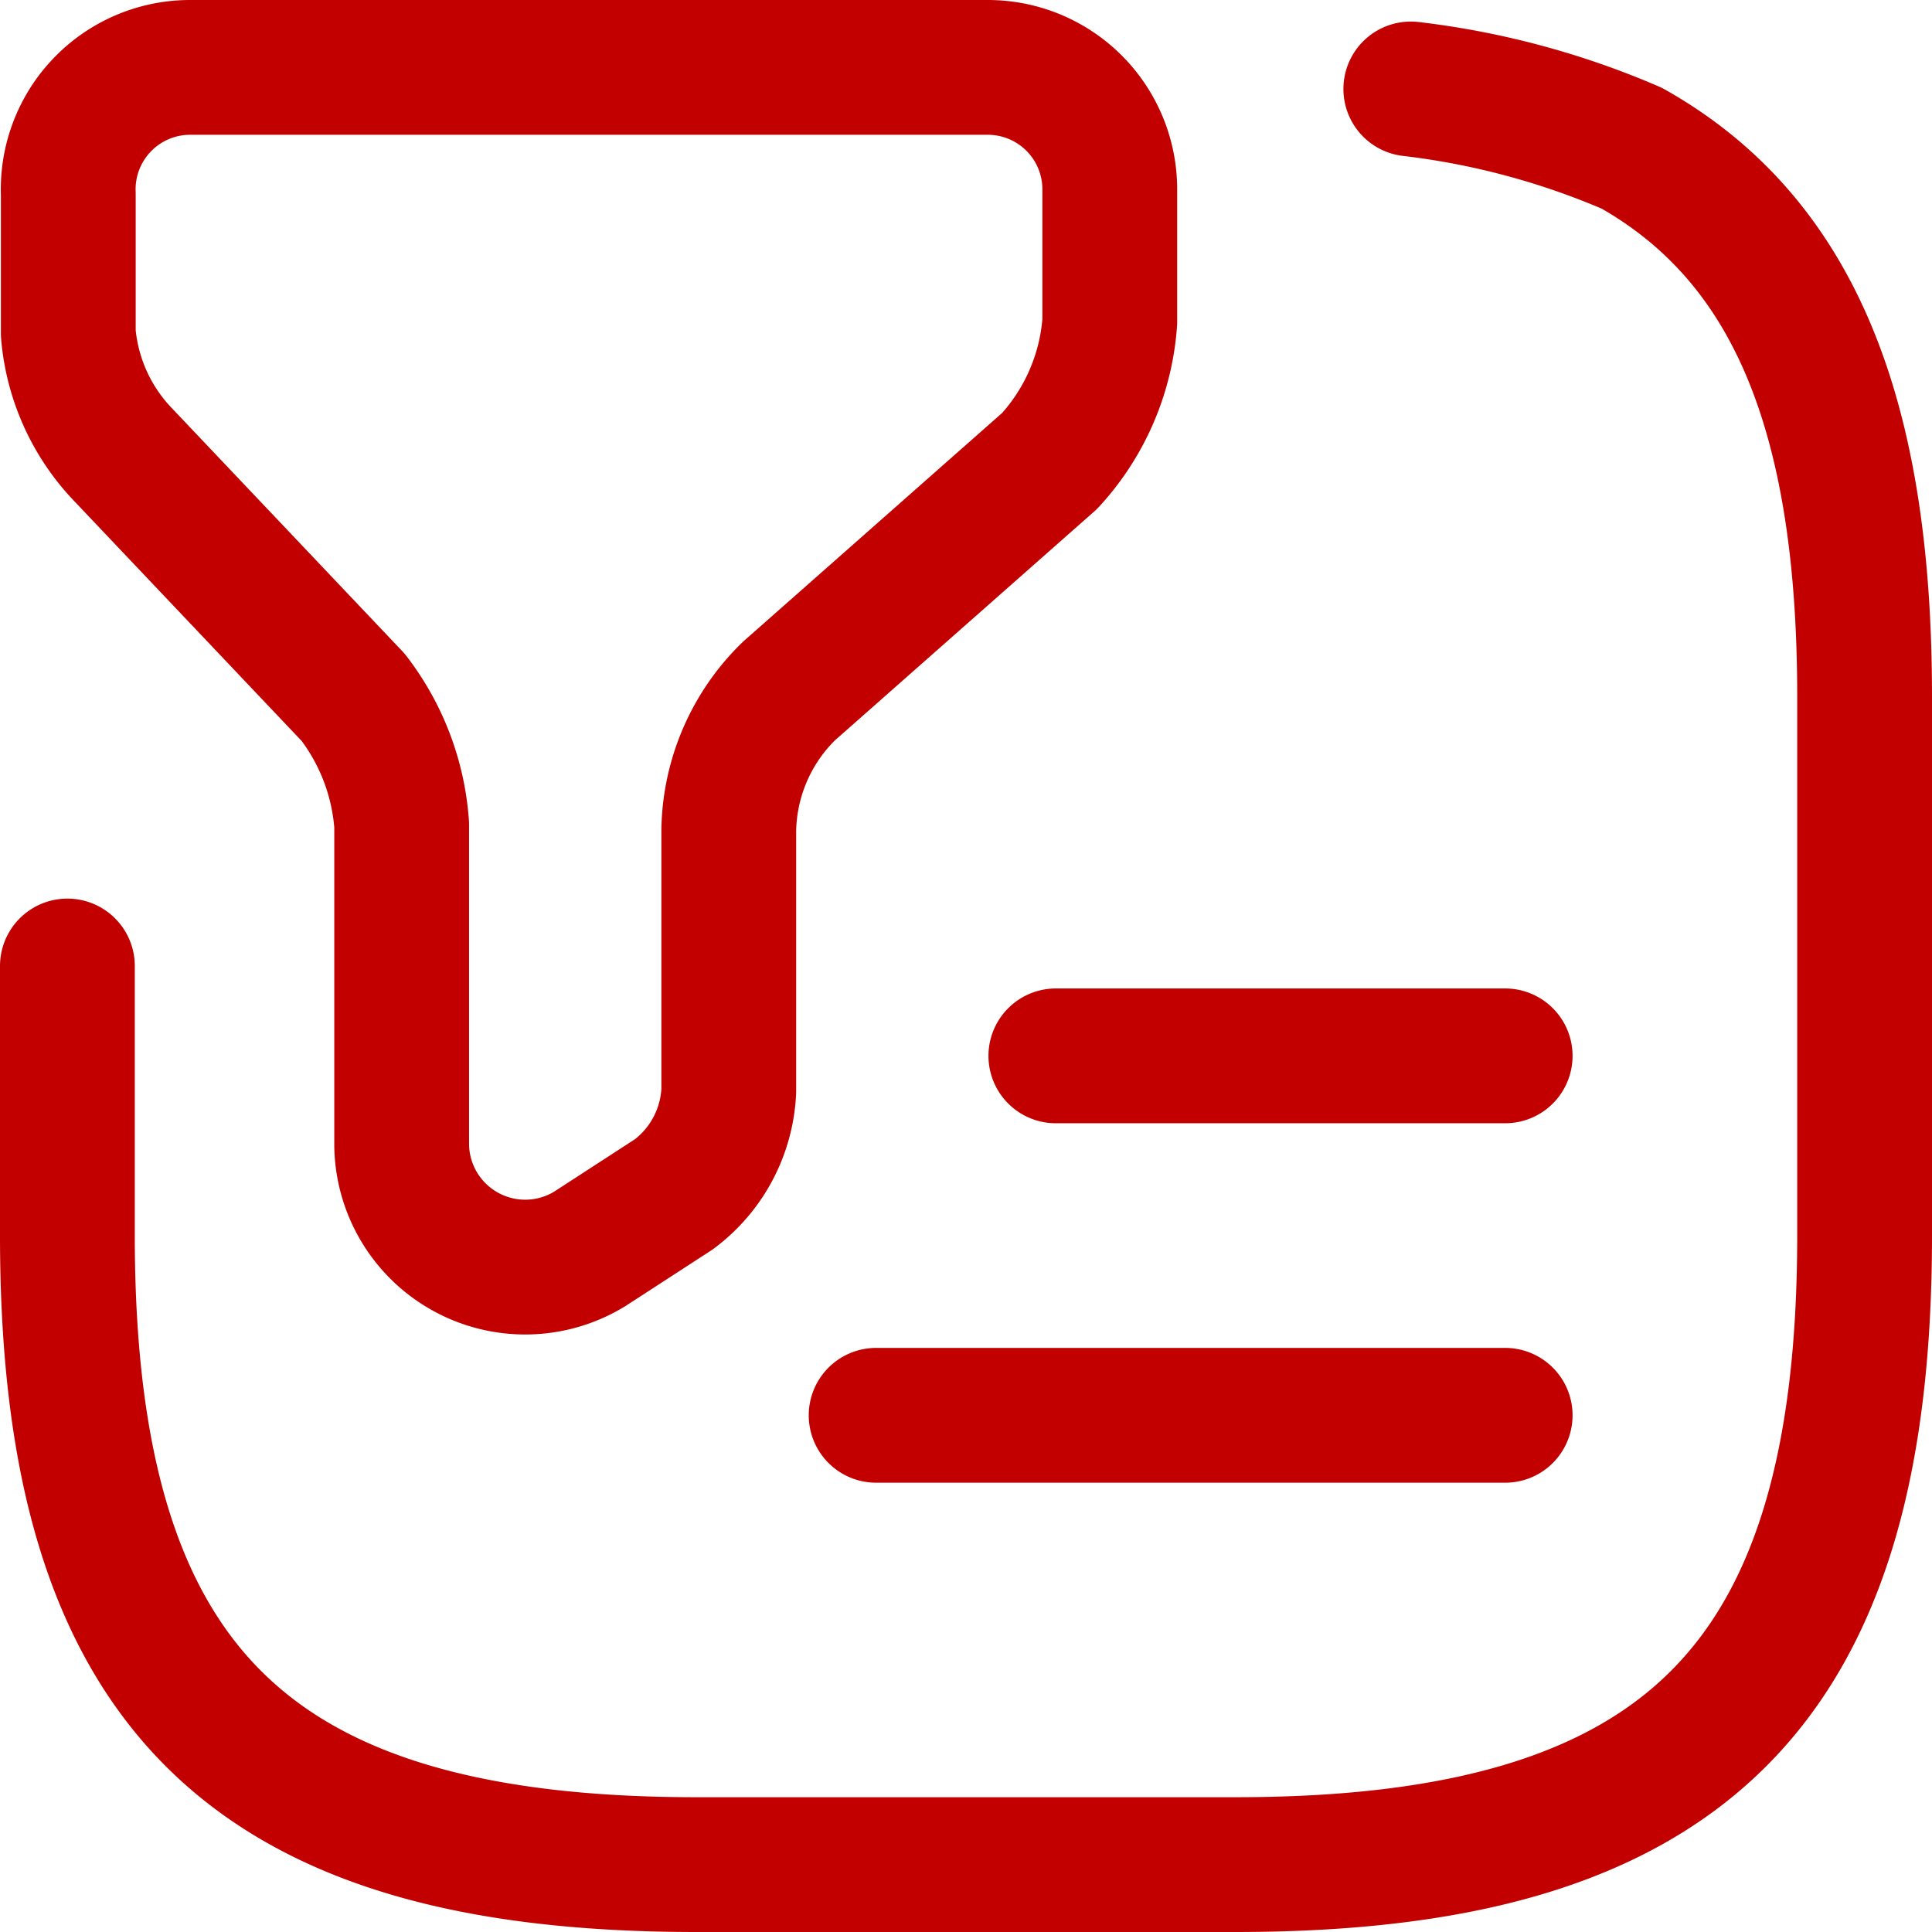 <svg xmlns="http://www.w3.org/2000/svg" width="21.5" height="21.5" viewBox="0 0 21.5 21.5">
  <g id="Group_4" data-name="Group 4" transform="translate(0.75 0.75)">
    <path id="Path_516" data-name="Path 516" d="M3.35,2h8.9A1.357,1.357,0,0,1,13.6,3.35V4.83a2.557,2.557,0,0,1-.67,1.55l-2.9,2.56a2.212,2.212,0,0,0-.67,1.55v2.9a1.524,1.524,0,0,1-.61,1.15l-.94.61A1.375,1.375,0,0,1,5.72,14V10.43a2.632,2.632,0,0,0-.54-1.42L2.62,6.31a2.221,2.221,0,0,1-.61-1.35V3.41A1.357,1.357,0,0,1,3.35,2Z" transform="translate(-2 -2)" fill="none" stroke="#c20000" stroke-linecap="round" stroke-linejoin="round" stroke-width="1.5"/>
    <path id="Path_517" data-name="Path 517" d="M2,12v3c0,5,2,7,7,7h6c5,0,7-2,7-7V9c0-3.12-.78-5.08-2.59-6.1a8.8,8.8,0,0,0-2.46-.66M13,13h5m-7,4h7" transform="translate(-2 -2)" fill="none" stroke="#c20000" stroke-linecap="round" stroke-linejoin="round" stroke-width="1.5"/>
  </g>
</svg>
